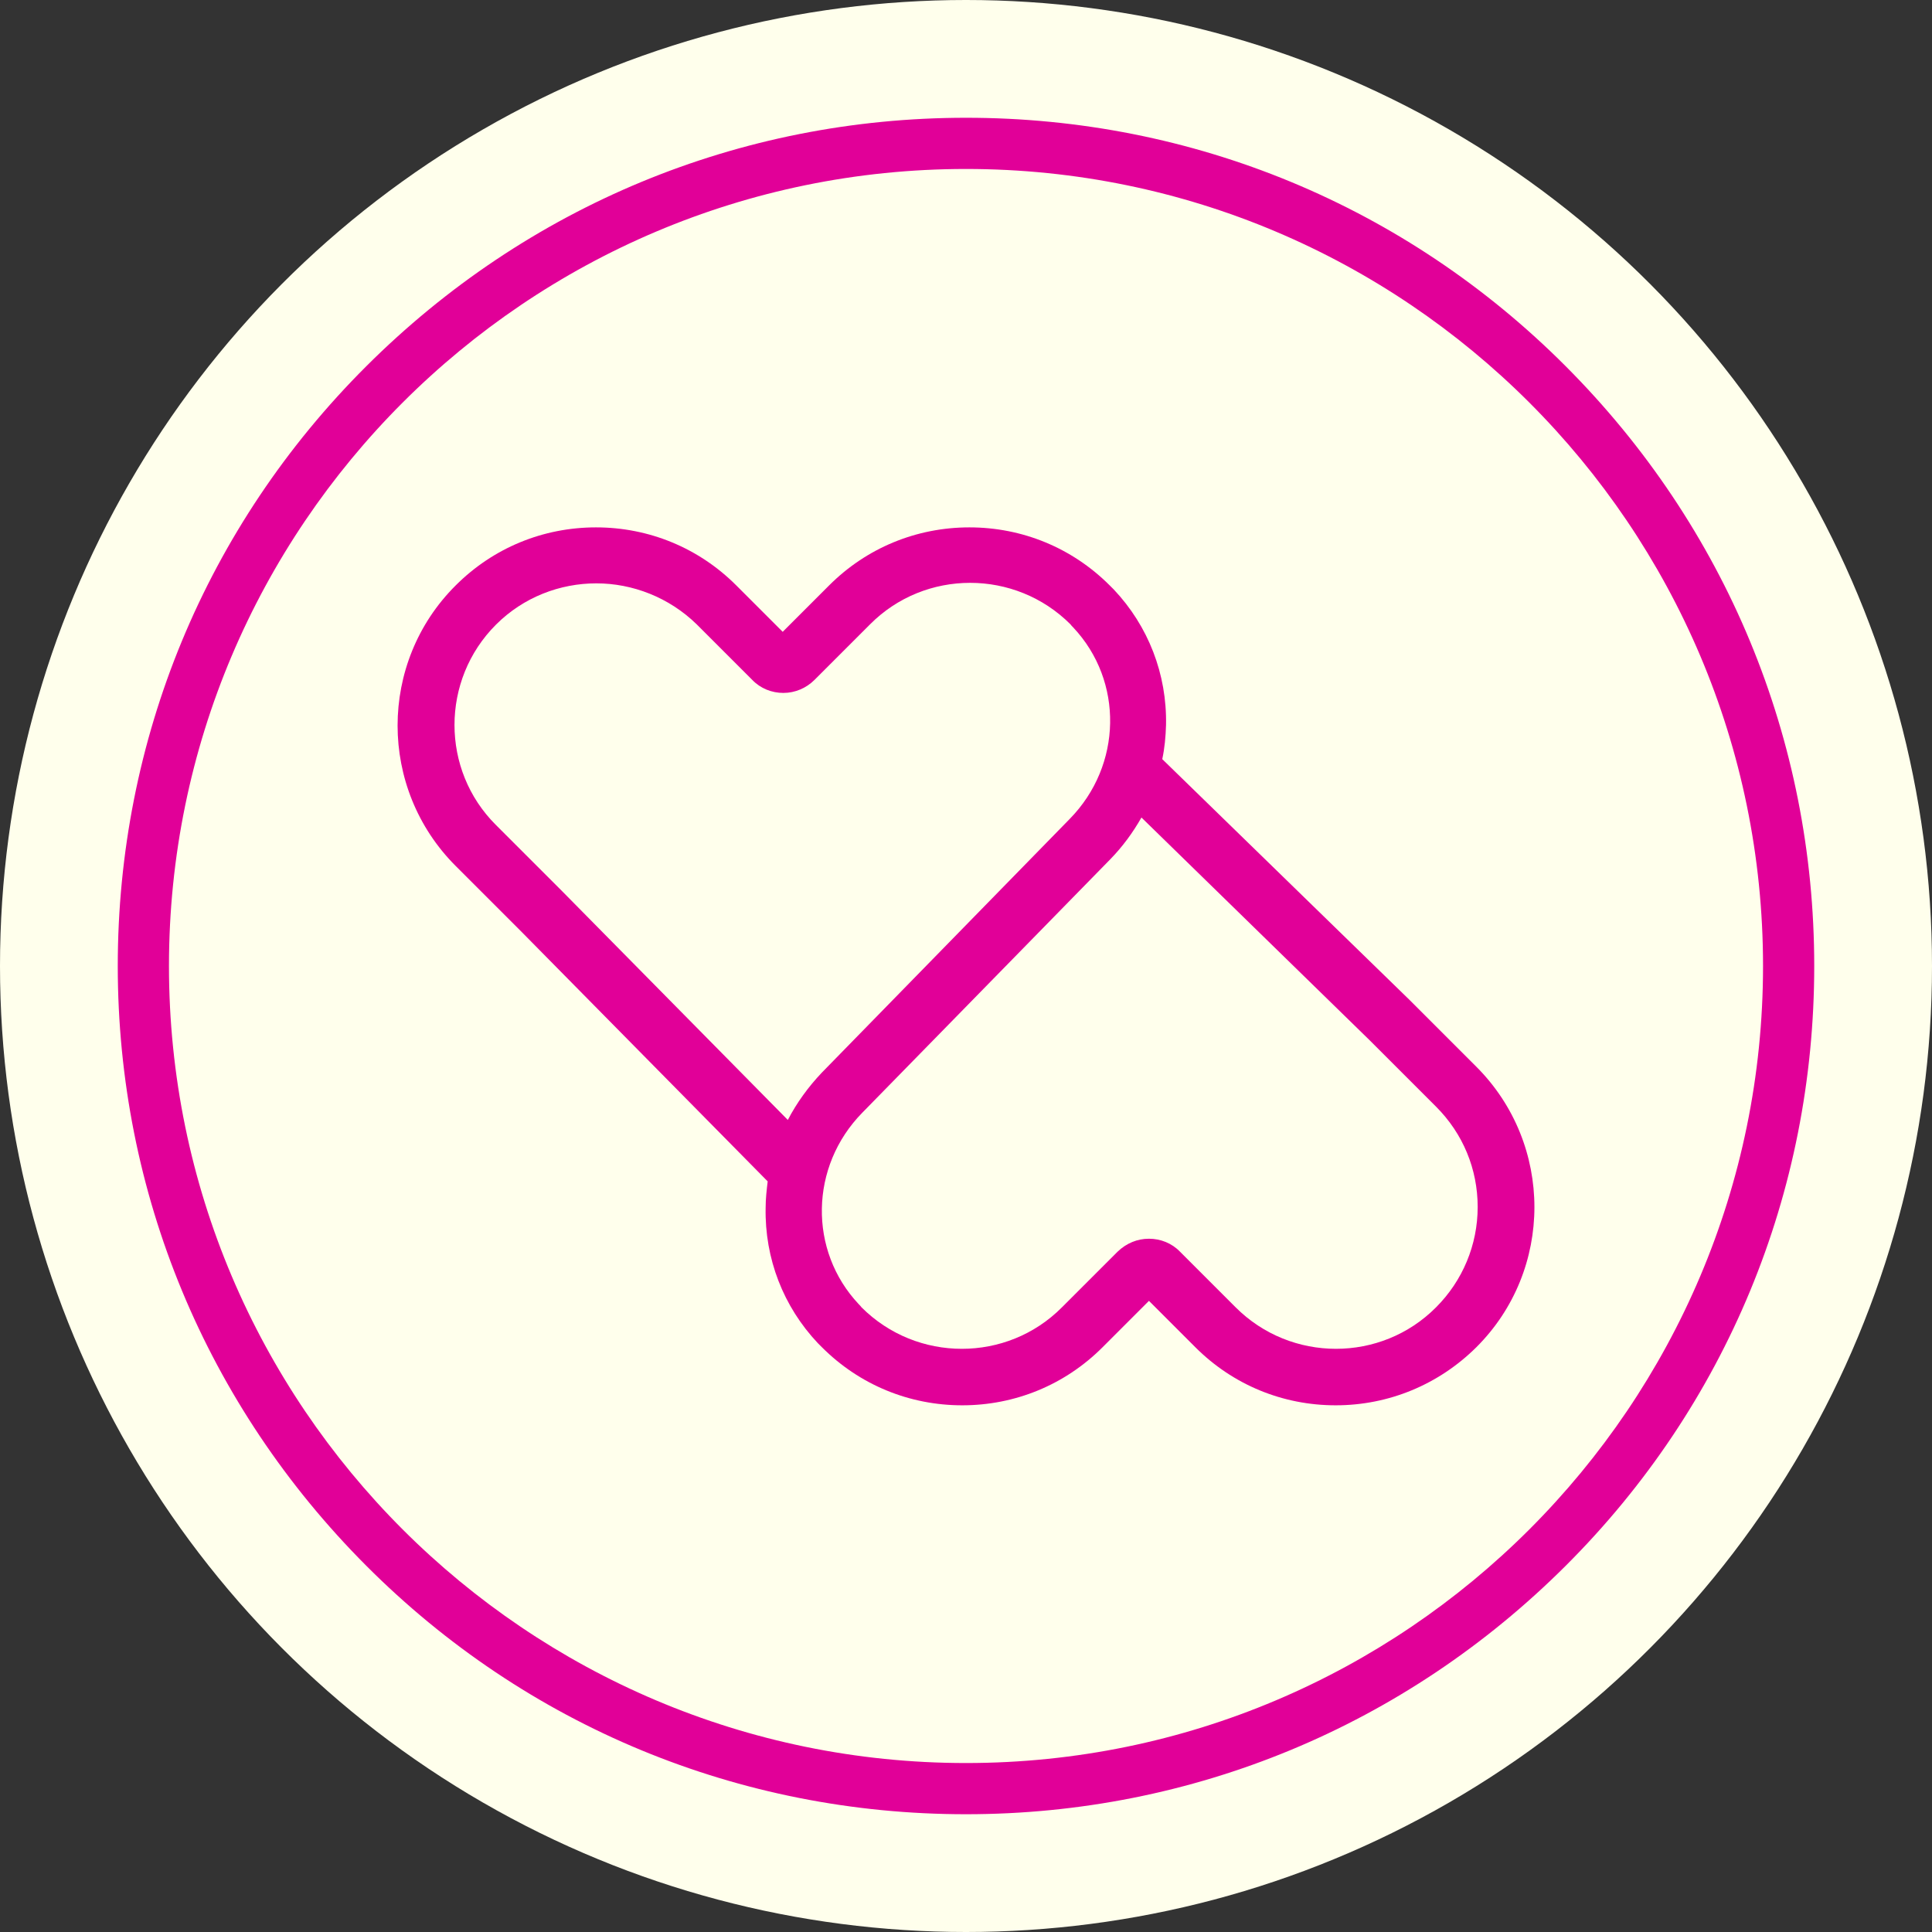 <?xml version="1.0" standalone="no"?>
<!DOCTYPE svg PUBLIC "-//W3C//DTD SVG 1.1//EN" "http://www.w3.org/Graphics/SVG/1.1/DTD/svg11.dtd">
<svg xmlns="http://www.w3.org/2000/svg" xmlns:xlink="http://www.w3.org/1999/xlink" version="1.1" id="Layer_1" x="0px" y="0px" viewBox="0 0 566 566" style="enable-background:new 0 0 566 566;" xml:space="preserve" width="566" height="566">
<rect x="0" y="0" width="566" height="566" fill="#333333" stroke="none"/>
<style type="text/css">
	.st0{fill:#FFFFEC;}
	.st1{fill:#E10098;}
</style>
<circle class="st0" cx="283" cy="283" r="283"/>
<path class="st1" d="M283,531.5c-66.4,0-128.8-25.8-175.7-72.8S34.5,349.4,34.5,283s25.8-128.8,72.8-175.7S216.6,34.5,283,34.5  s128.8,25.8,175.7,72.8s72.8,109.3,72.8,175.7s-25.8,128.8-72.8,175.7S349.4,531.5,283,531.5z M283,49.5  C154.2,49.5,49.5,154.2,49.5,283S154.2,516.5,283,516.5S516.5,411.8,516.5,283S411.8,49.5,283,49.5z"/>
<path class="st1" d="M391.3,411.7c-15.5,0-30.1-6-41.1-17l-13.6-13.6L323,394.7c-11,11-25.6,17-41.1,17c-15.5,0-30.1-6-41.1-17  c-0.4-0.4-0.8-0.8-1.2-1.2c-10.1-10.7-15.6-24.8-15.3-39.7c0-2.6,0.3-5.2,0.6-7.7l-72-73l-19.4-19.4c-22.7-22.7-22.7-59.6,0-82.2  c11-11,25.6-17,41.1-17c15.5,0,30.1,6,41.1,17l13.6,13.6l13.6-13.6c11-11,25.6-17,41.1-17c15.5,0,30.1,6,41.1,17  c0.4,0.4,0.8,0.8,1.2,1.2c10.1,10.7,15.6,24.8,15.3,39.7c-0.1,3.4-0.4,6.7-1.1,10L413,293l19.5,19.5c22.7,22.7,22.7,59.6,0,82.2  C421.5,405.6,406.9,411.7,391.3,411.7z M336.6,362.9c3.4,0,6.7,1.3,9.1,3.8l16.3,16.3c16.2,16.2,42.6,16.2,58.7,0  c7.8-7.8,12.2-18.3,12.2-29.4c0-11.1-4.3-21.5-12.2-29.4l-19.4-19.4l-66.9-65.3c-2.5,4.4-5.5,8.5-9.1,12.2L252.6,326  c-15.4,15.7-15.8,40.4-1,56.1c0.3,0.3,0.6,0.6,0.8,0.9c16.2,16.2,42.6,16.2,58.7,0l16.3-16.3C330,364.2,333.2,362.9,336.6,362.9z   M174.7,170.9c-10.6,0-21.3,4-29.4,12.1c-16.2,16.2-16.2,42.6,0,58.7l19.5,19.5l66,66.9c2.6-5,6-9.7,10-13.9l72.6-74.3  c15.4-15.7,15.8-40.4,1-56.1c-0.3-0.3-0.6-0.6-0.8-0.9c-16.2-16.2-42.6-16.2-58.7,0l-16.3,16.3c-2.4,2.4-5.7,3.8-9.1,3.8  c-3.4,0-6.7-1.3-9.1-3.8l-16.3-16.3C196,175,185.3,170.9,174.7,170.9z"/>
</svg>